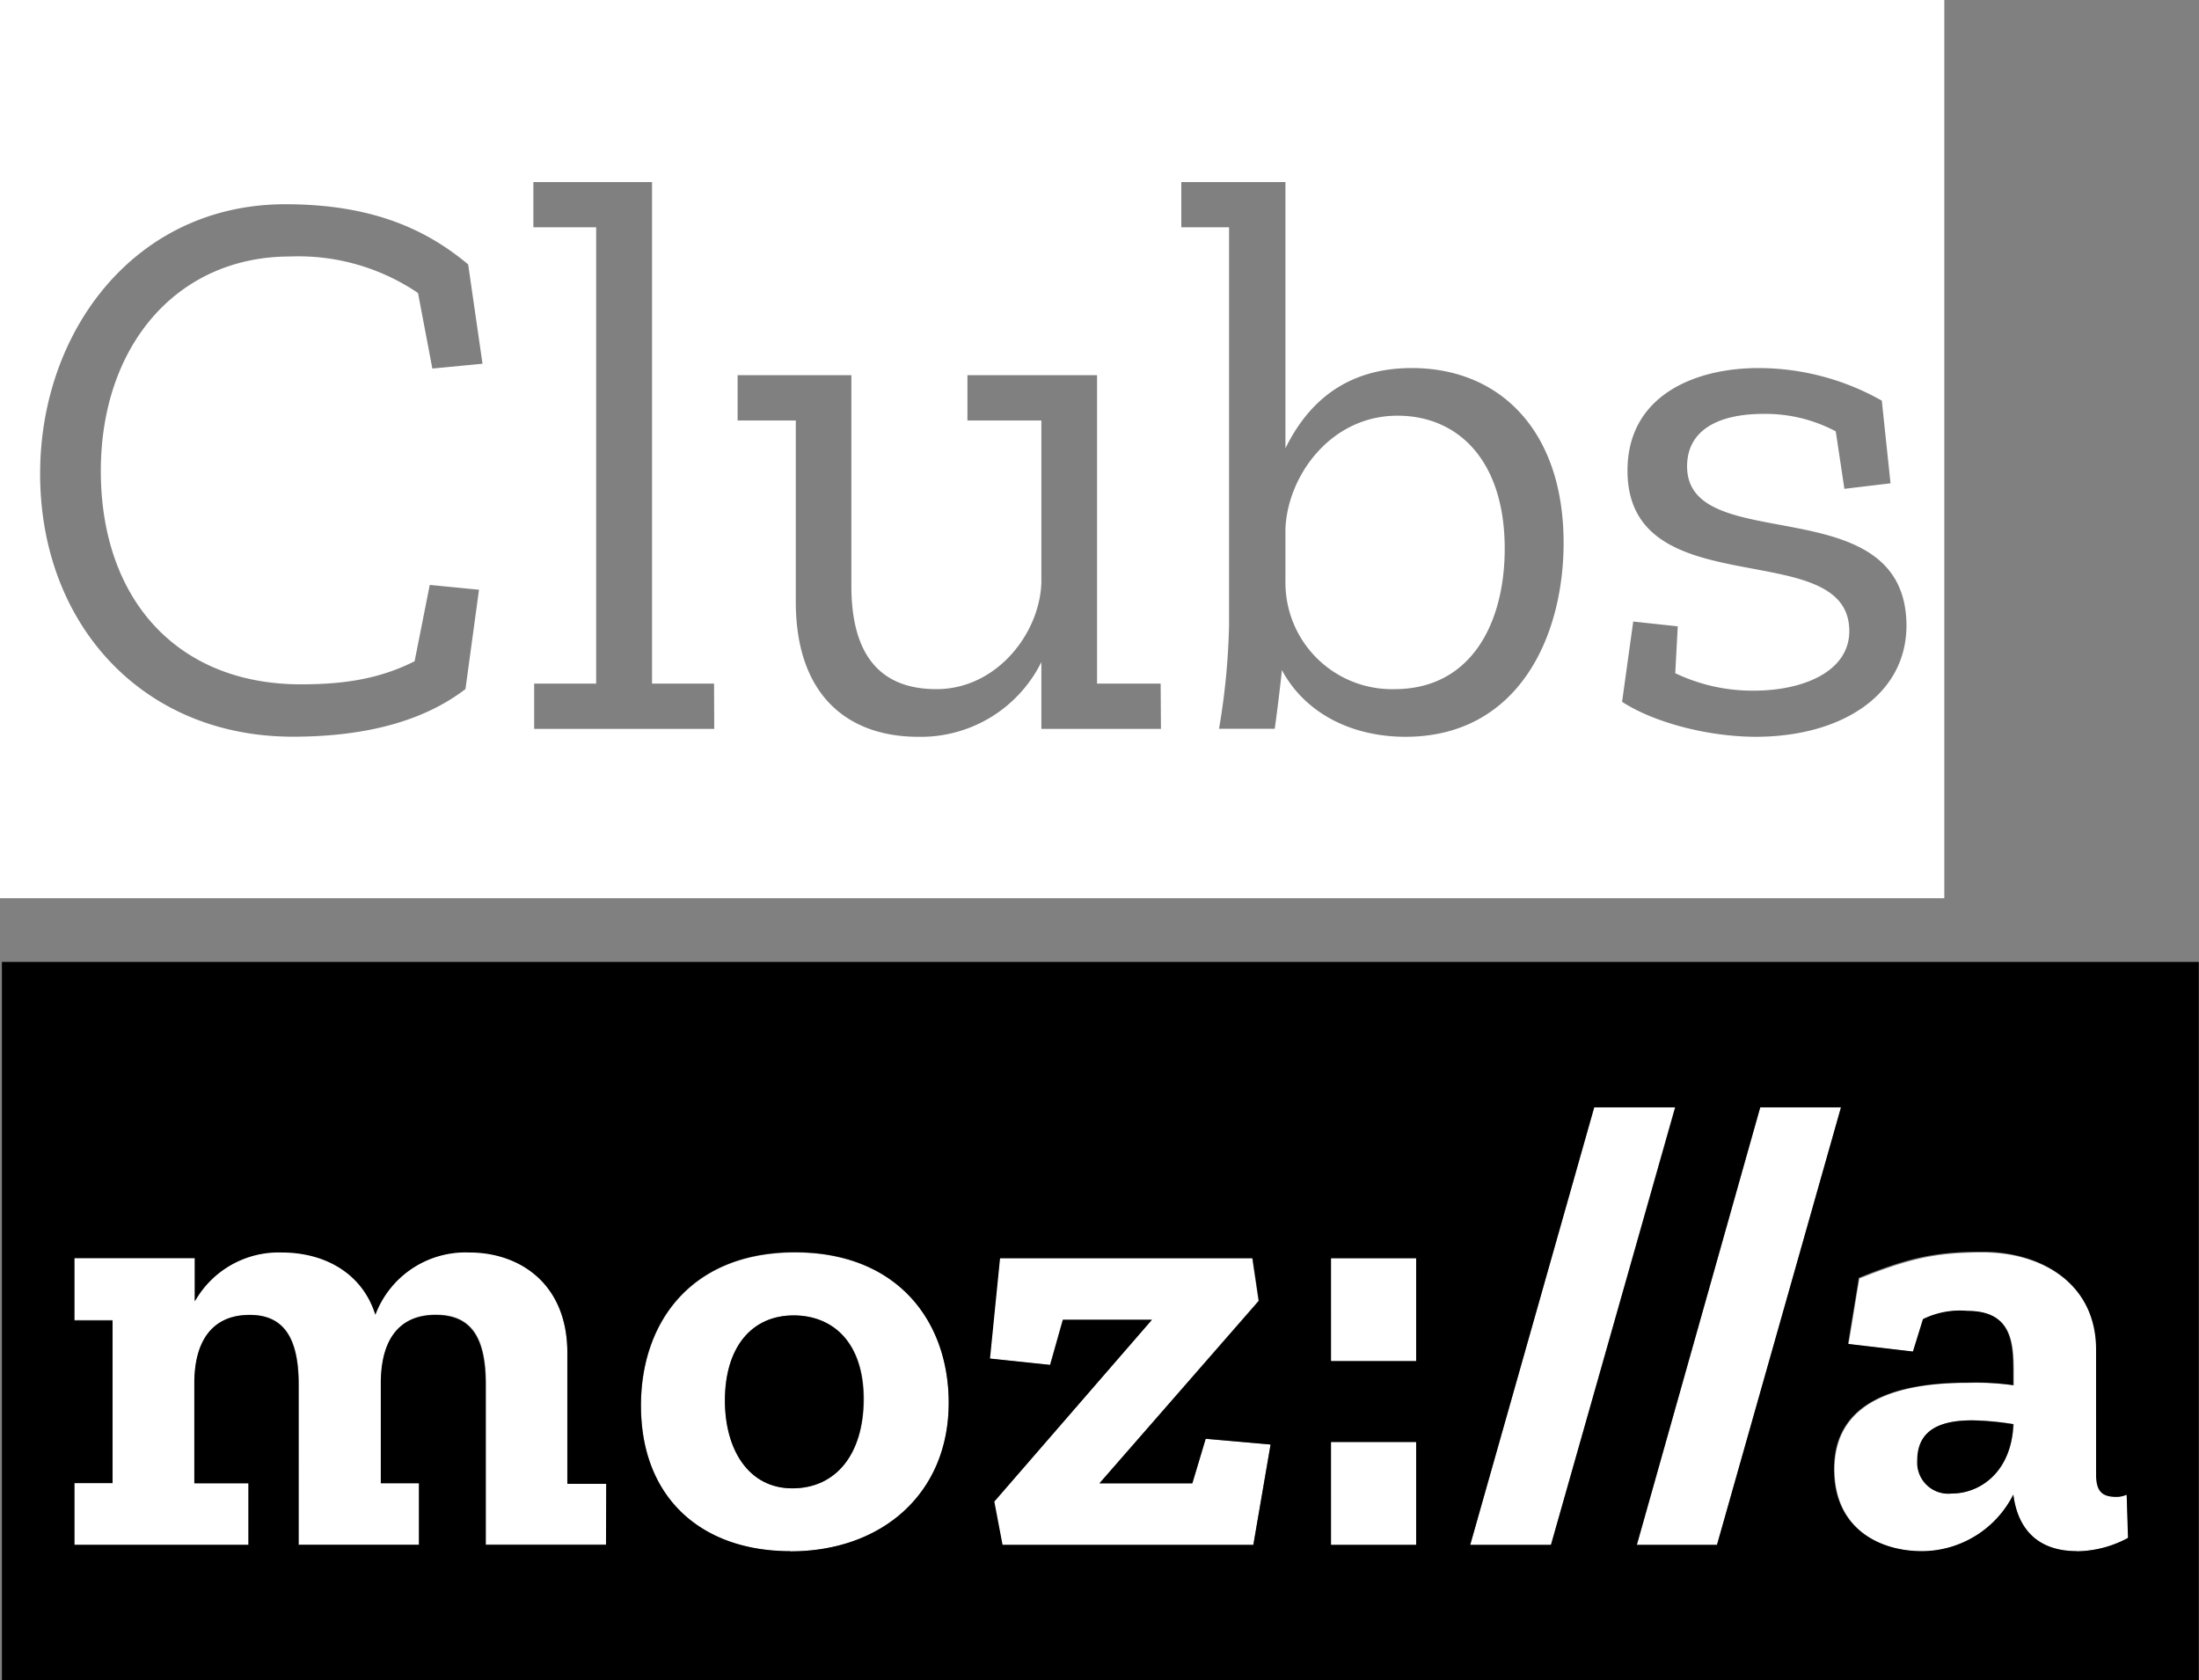 <svg xmlns="http://www.w3.org/2000/svg" viewBox="0 0 219.21 167.52"><rect x="0" y="0" width="219.21" height="167.52" fill="#808080" stroke="none"/><defs><style>.cls-1{fill:#fff;}</style></defs><title>Asset 3</title><g id="Layer_2" data-name="Layer 2"><g id="Layer_1-2" data-name="Layer 1"><path class="cls-1" d="M139.31,41.44c-6.73,0-11,6.1-11.17,11.33v5.31A10.62,10.62,0,0,0,139,68.7c7.77,0,11-6.74,11-14C150,45.88,145.33,41.44,139.31,41.44Z"/><path class="cls-1" d="M159.51,0H0V89.54H193.82V0ZM30,68.22c4.6,0,8-.63,11.33-2.3l1.51-7.61,4.91.48-1.35,9.9c-4.12,3.17-9.91,4.75-17.19,4.75C14.18,73.45,4,62.2,4,47.23,4,33,13.47,20.36,28.45,20.36c8.56,0,14,2.46,18.22,6l1.43,9.9-5,.48-1.43-7.53a21.23,21.23,0,0,0-12.76-3.64c-11.25,0-18.86,8.87-18.86,21.39C10.06,59.75,17.67,68.22,30,68.22Zm41.2,4.44H53.25V68.15h6.18V22.66H53.17V18.15H65v50h6.18Zm44.53,0H103.81V66a13.4,13.4,0,0,1-12.28,7.45c-6.89,0-12.2-4-12.2-13.47V41.92H73.53V37.4H84.87v21c0,7.61,3.49,10.3,8.48,10.3,6,0,10.3-5.55,10.46-10.62V41.92H96.44V37.4h12.92V68.15h6.34Zm24.41.79c-5.47,0-10.06-2.38-12.36-6.66,0,.4-.63,5.47-.71,5.86h-5.55a69.73,69.73,0,0,0,1-10.3V22.66h-4.76V18.15h10.38V44.69c2.14-4.36,5.86-8,12.6-8,8.79,0,15.13,6.26,15.13,17.43C155.87,63.47,151.35,73.45,140.1,73.45Zm34.95,0c-5,0-10.38-1.51-13.39-3.49l1.11-8,4.44.48L167,67.11a17.85,17.85,0,0,0,7.84,1.74c4.91,0,9.51-1.9,9.51-5.94,0-9.67-22.11-2.3-22.11-16,0-7.45,6.66-10.22,13.07-10.22a25,25,0,0,1,12.28,3.25l.87,8.24-4.6.55L183,43a14.93,14.93,0,0,0-7.21-1.74c-4.44,0-7.61,1.58-7.61,5.23,0,9.19,21.87,1.9,21.87,15.93C190,69.33,183.52,73.45,175,73.45Z"/><rect class="cls-1" x="132.68" y="143.75" width="8.49" height="10.27"/><rect class="cls-1" x="132.68" y="125.43" width="8.49" height="10.27"/><polygon class="cls-1" points="118.86 147.87 109.6 147.87 125.45 129.68 124.82 125.43 99.65 125.43 98.64 135.44 104.66 136.08 105.93 131.58 114.8 131.58 99.08 149.71 99.9 154.02 124.94 154.02 126.66 144 120.19 143.43 118.86 147.87"/><path class="cls-1" d="M56.55,134.81c0-6.85-4.75-10-9.76-10a9.6,9.6,0,0,0-9.38,6.21c-1.33-4.25-5.14-6.21-9.32-6.21a9.59,9.59,0,0,0-8.68,4.88v-4.31h-12v6.21h3.8v16.23H7.42V154H24.79v-6.15H19.4v-10c0-4,1.65-6.78,5.51-6.78,3.17,0,4.88,2,4.88,6.91v16h12v-6.15H38v-10c0-4,1.58-6.78,5.45-6.78,3.36,0,5,2,5,6.91v16h12v-6.15H56.55Z"/><path class="cls-1" d="M79.24,124.86c-10.27,0-15.34,6.91-15.34,15.28,0,9.19,6,14.52,14.9,14.52,9.13,0,15.78-5.77,15.78-14.83C94.58,131.77,89.51,124.86,79.24,124.86ZM79,148.37c-4.37,0-6.72-3.87-6.72-8.75,0-5.33,2.66-8.49,6.85-8.49,3.87,0,7,2.66,7,8.37C86.09,145,83.3,148.37,79,148.37Z"/><path class="cls-1" d="M211,149.2c-1.33,0-2-.51-2-2.22V134.62c0-6.53-5.33-9.76-11.35-9.76-4.69,0-7.35.63-12.3,2.6L184.28,134l6.47.76,1-3.23a8.33,8.33,0,0,1,4.44-.82c4.56,0,4.56,3.42,4.56,6.4v1a26.79,26.79,0,0,0-4.56-.25c-6.66,0-13.31,1.65-13.31,8.62,0,6,4.63,8.18,8.75,8.18A10.24,10.24,0,0,0,200.7,149c.44,3.49,2.47,5.64,6.34,5.64a11,11,0,0,0,5.14-1.33L212,149A2.41,2.41,0,0,1,211,149.2Zm-16.42-.32a3.1,3.1,0,0,1-3.42-3.3c0-3.23,2.6-4,5.52-4a29.33,29.33,0,0,1,4.06.38C200.5,146.66,197.46,148.88,194.55,148.88Z"/><polygon class="cls-1" points="158.92 110.4 146.56 154.02 154.61 154.02 166.97 110.4 158.92 110.4"/><polygon class="cls-1" points="175.47 110.4 163.17 154.02 171.16 154.02 183.52 110.4 175.47 110.4"/><path d="M191.12,145.59a3.1,3.1,0,0,0,3.42,3.3c2.92,0,6-2.22,6.15-6.91a29.33,29.33,0,0,0-4.06-.38C193.72,141.59,191.12,142.35,191.12,145.59Z"/><path d="M79.11,131.13c-4.18,0-6.85,3.17-6.85,8.49,0,4.88,2.35,8.75,6.72,8.75s7.1-3.42,7.1-8.87C86.09,133.79,83,131.13,79.11,131.13Z"/><path d="M.19,95.89v71.63h219V95.89ZM60.41,154h-12V138c0-4.94-1.65-6.91-5-6.91-3.87,0-5.45,2.79-5.45,6.78v10h3.8V154h-12V138c0-4.94-1.71-6.91-4.88-6.91-3.87,0-5.51,2.79-5.51,6.78v10h5.39V154H7.42v-6.15h3.8V131.64H7.42v-6.21h12v4.31a9.59,9.59,0,0,1,8.68-4.88c4.18,0,8,2,9.32,6.21a9.6,9.6,0,0,1,9.38-6.21c5,0,9.76,3.11,9.76,10v13.06h3.87Zm18.38.63c-8.87,0-14.9-5.32-14.9-14.52,0-8.37,5.07-15.28,15.34-15.28s15.34,6.91,15.34,15C94.58,148.88,87.92,154.65,78.79,154.65Zm46.15-.63h-25l-.82-4.31,15.72-18.13h-8.88l-1.27,4.5-6-.63,1-10h25.17l.63,4.25L109.6,147.87h9.26l1.33-4.44,6.47.57Zm16.23,0h-8.49V143.75h8.49Zm0-18.32h-8.49V125.43h8.49ZM146.56,154l12.36-43.61H167L154.61,154Zm16.61,0,12.3-43.61h8.05L171.16,154Zm43.87.63c-3.87,0-5.89-2.16-6.34-5.64a10.24,10.24,0,0,1-9.13,5.64c-4.12,0-8.75-2.16-8.75-8.18,0-7,6.66-8.62,13.31-8.62a26.79,26.79,0,0,1,4.56.25v-1c0-3,0-6.4-4.56-6.4a8.33,8.33,0,0,0-4.44.82l-1,3.23-6.47-.76,1.08-6.59c4.94-2,7.61-2.6,12.3-2.6,6,0,11.35,3.23,11.35,9.76V147c0,1.71.63,2.22,2,2.22A2.41,2.41,0,0,0,212,149l.13,4.31A11,11,0,0,1,207,154.65Z"/></g></g></svg>